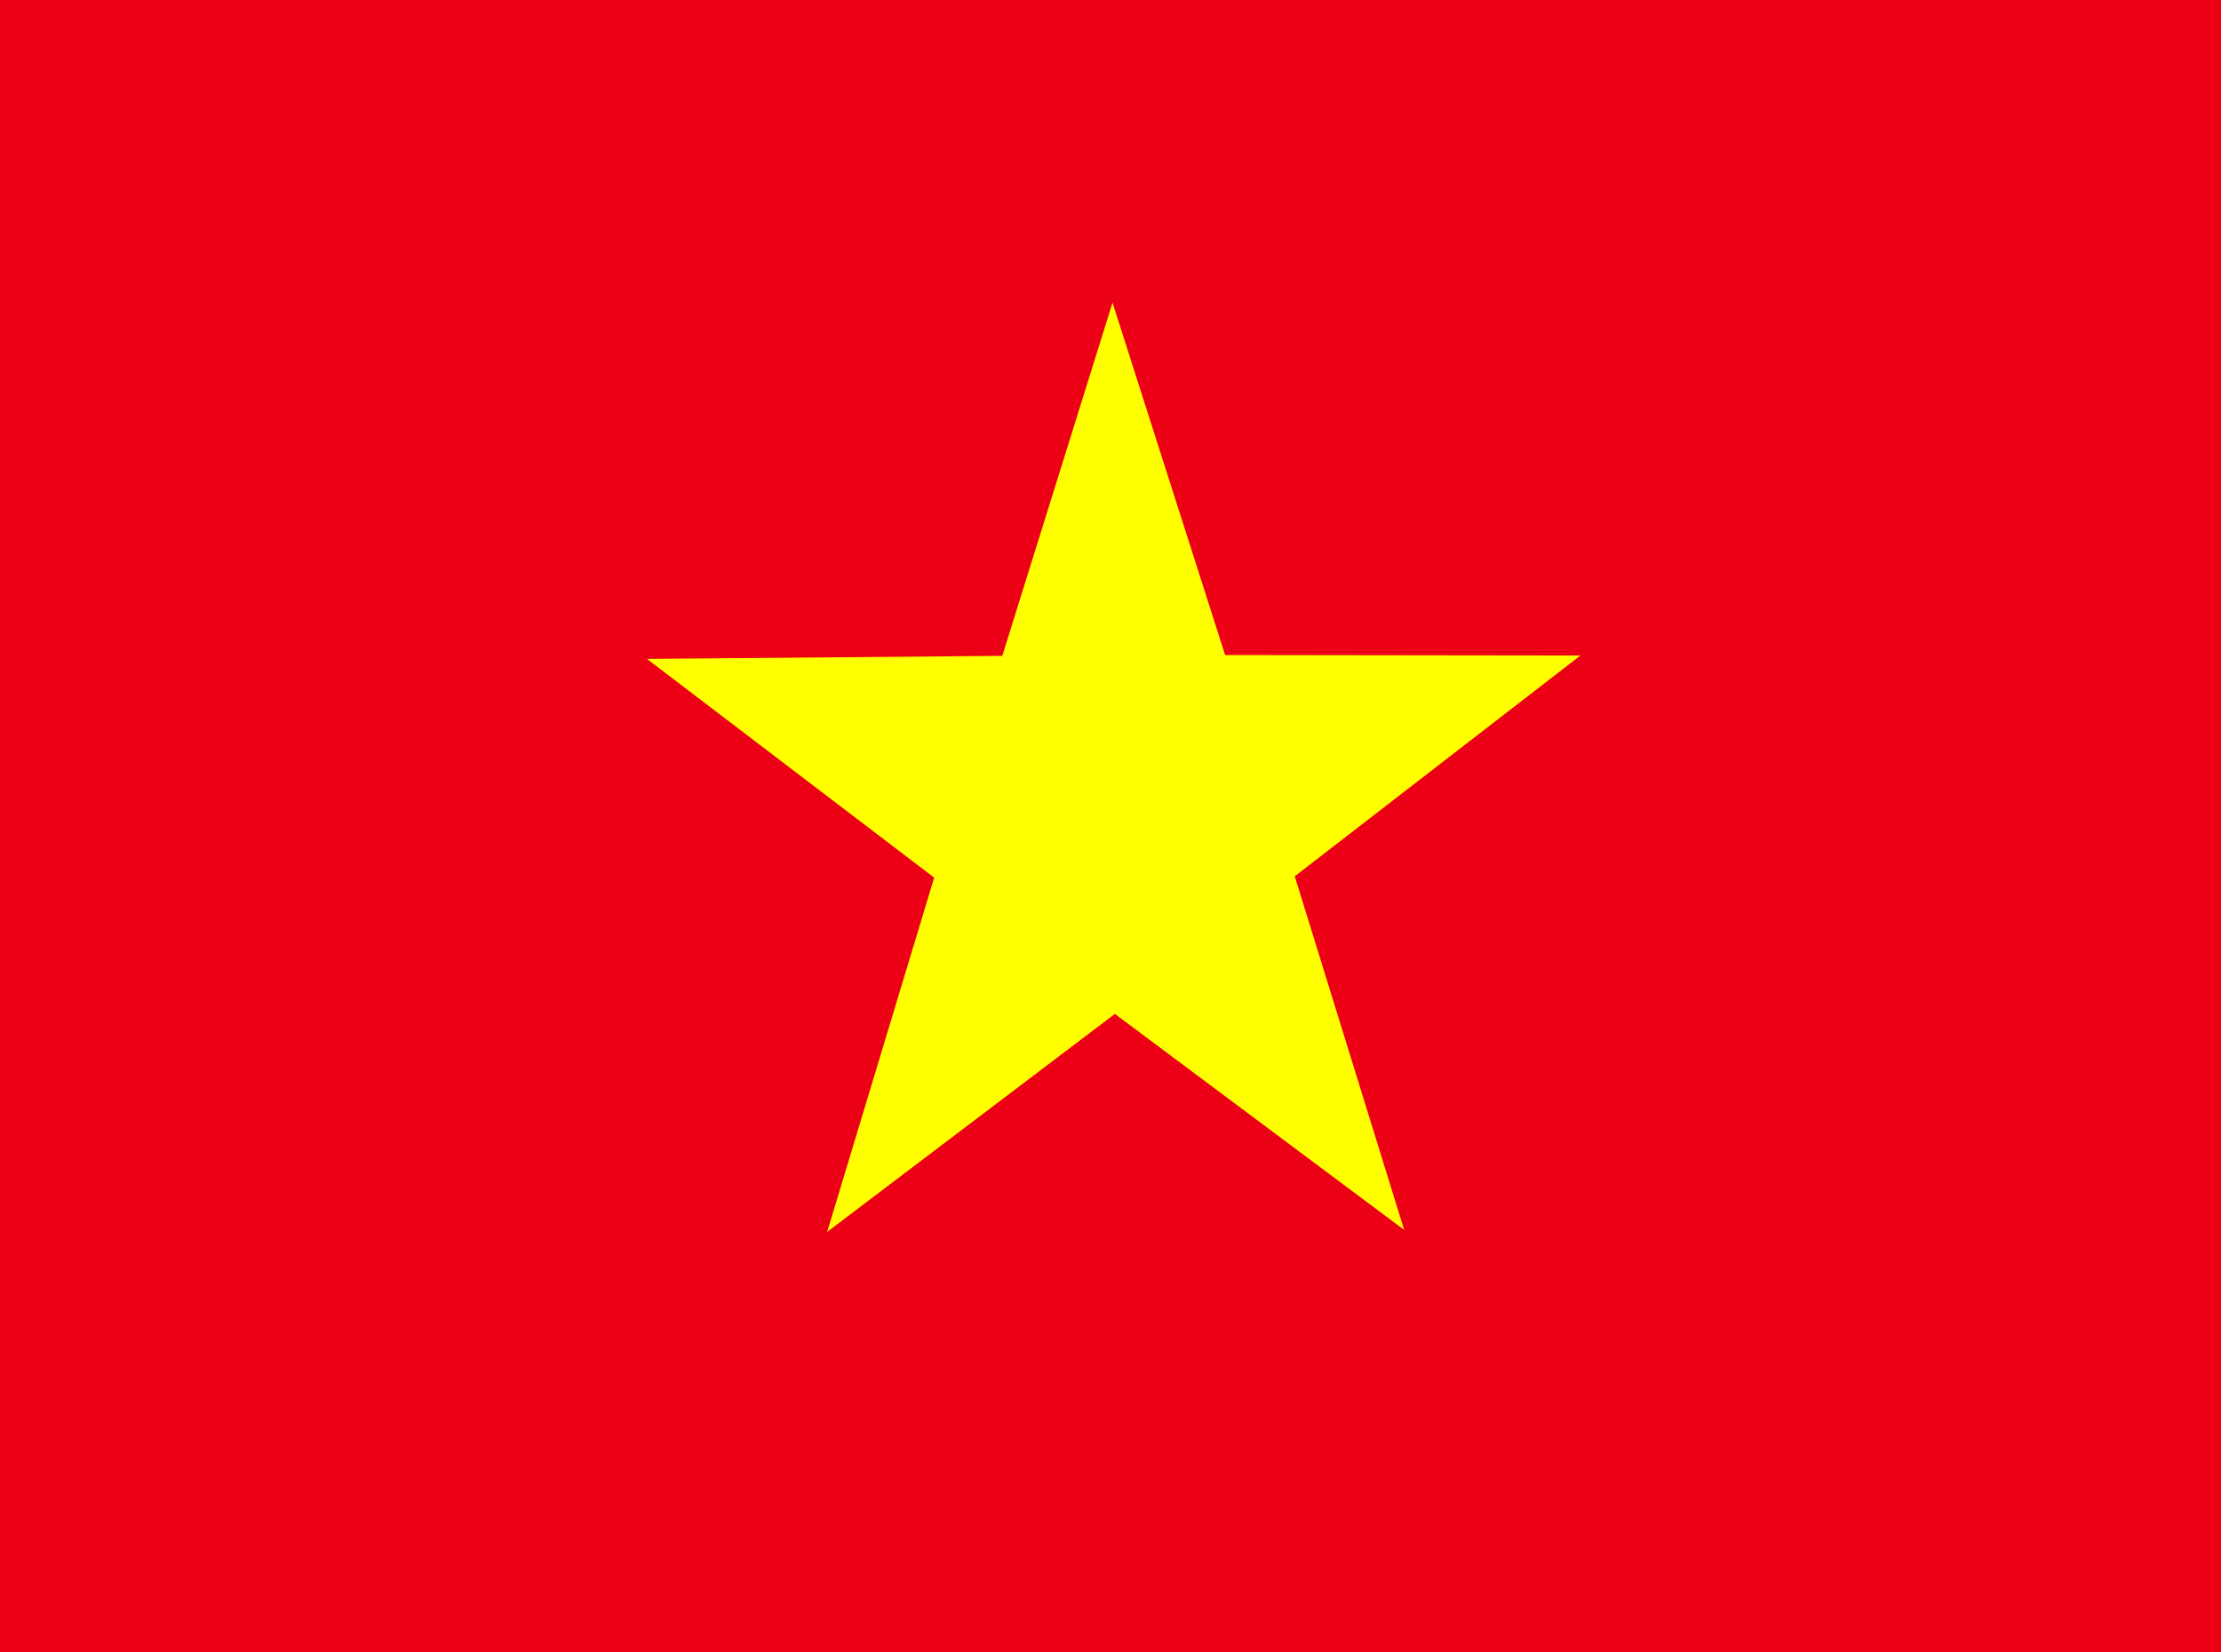 <!-- Generated by IcoMoon.io -->
<svg version="1.1" xmlns="http://www.w3.org/2000/svg" width="43" height="32" viewBox="0 0 43 32">
<rect x="0" y="0" width="43" height="32" fill="#333333" stroke="none"/>
<title>VND</title>
<path fill="#ec0015" d="M-2.667 0h48v32h-48z"></path>
<path fill="#ff0" d="M27.183 23.816l-5.598-4.181-5.571 4.222 2.072-6.861-5.561-4.236 6.88-0.059 2.134-6.84 2.18 6.824 6.88 0.009-5.532 4.276 2.118 6.846z"></path>
</svg>
